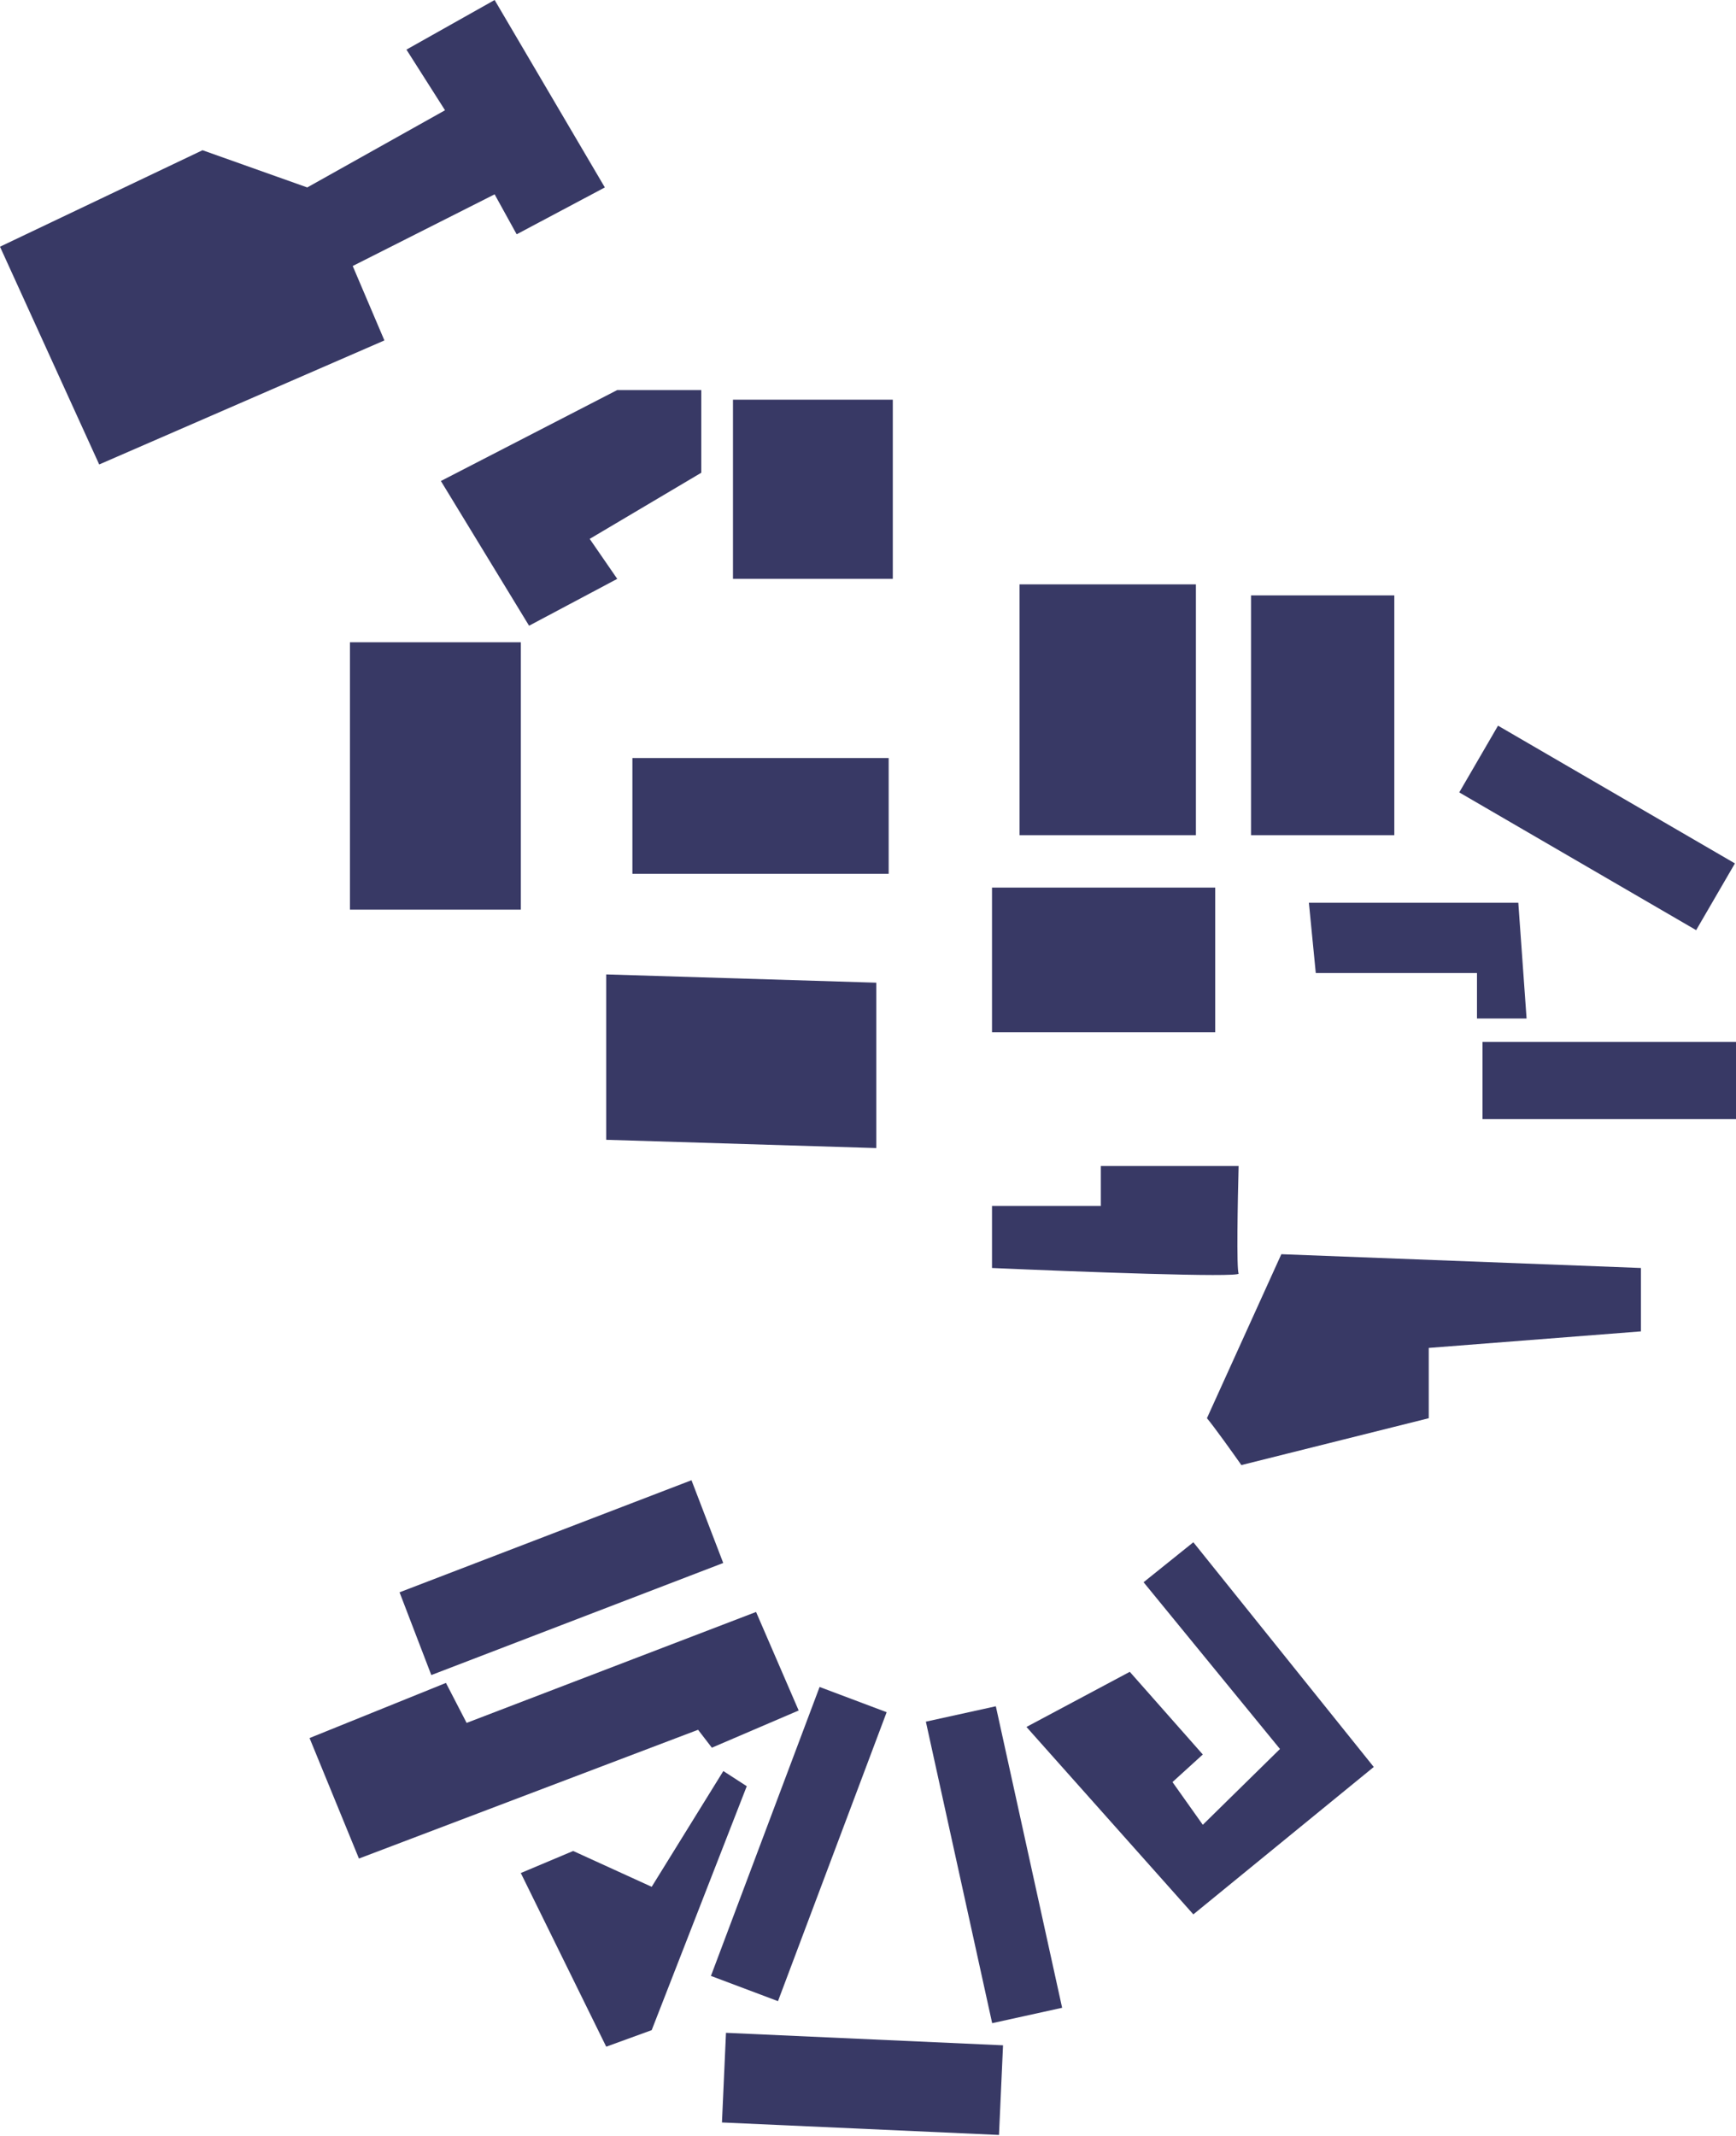 <?xml version="1.0" encoding="UTF-8"?>
<svg xmlns="http://www.w3.org/2000/svg" width="630" height="775" viewBox="0 0 630 775" fill="none">
  <rect x="336" y="624.585" width="26" height="112" transform="rotate(-12.404 336 624.585)" fill="#383965"></rect>
  <rect x="297.434" y="612" width="26" height="112" transform="rotate(20.615 297.434 612)" fill="#383965"></rect>
  <rect width="32.552" height="100.64" transform="matrix(0.045 -0.999 -0.999 -0.045 362.538 774.519)" fill="#383965"></rect>
  <rect x="250.943" y="537" width="32.158" height="113.477" transform="rotate(69.005 250.943 537)" fill="#383965"></rect>
  <path d="M498.541 641.024L433.068 694.5L372.5 626.5L410 606.5L436.5 636.5L425.5 646.5L436.5 662L464.508 634.5L415.008 574.005L433.069 559.5L498.541 641.024Z" fill="#383965"></path>
  <path d="M274.378 584.79L289.836 620.532L258.336 634.032L253.336 627.532L130.262 674.247L112.336 630.532L161.836 610.532L169.336 625.034L274.378 584.79Z" fill="#383965"></path>
  <path d="M450.5 531.5C447.333 527 440.4 517.3 438 514.5L465 455L595.5 460V483L518.5 489V514.5L450.5 531.5Z" fill="#383965"></path>
  <path d="M318 416.5L220 413.5V353.5L318 356.5V416.5Z" fill="#383965"></path>
  <path d="M360 374.5V322H441V374.5H360Z" fill="#383965"></path>
  <path d="M454 303V216H506V303H454Z" fill="#383965"></path>
  <path d="M370 303V212H434V303H370Z" fill="#383965"></path>
  <path d="M538 406V378H630V406H538Z" fill="#383965"></path>
  <path d="M529.567 287.469L543.637 263.261L629.611 313.231L615.54 337.439L529.567 287.469Z" fill="#383965"></path>
  <path d="M322.5 317H229.5V275H322.5V317Z" fill="#383965"></path>
  <path d="M189 330H127V233H189V330Z" fill="#383965"></path>
  <path d="M360 460V437.5H399.5V423H449.5C449.167 435.333 448.7 460.4 449.5 462C450.3 463.6 390.167 461.333 360 460Z" fill="#383965"></path>
  <path d="M477.5 353L475 327.5H551L554 369.5H536V353H477.5Z" fill="#383965"></path>
  <path d="M271 648L236.5 736.5L220 742.5L189 679.5L208 671.5L236.5 684.5L262.5 642.5L271 648Z" fill="#383965"></path>
  <path d="M192 227L160 174.5L224 141.5H254.5V171.5L214 195.5L224 210L192 227Z" fill="#383965"></path>
  <path d="M36 168.5L0 89.5L73.5 54.5L111.5 68L161.5 40L147.5 18L179.5 0L219.5 68L187.5 85L179.5 70.5L128 96.5L139.5 123.5L36 168.5Z" fill="#383965"></path>
  <path d="M266 210V145H324V210H266Z" fill="#383965"></path>
</svg>

